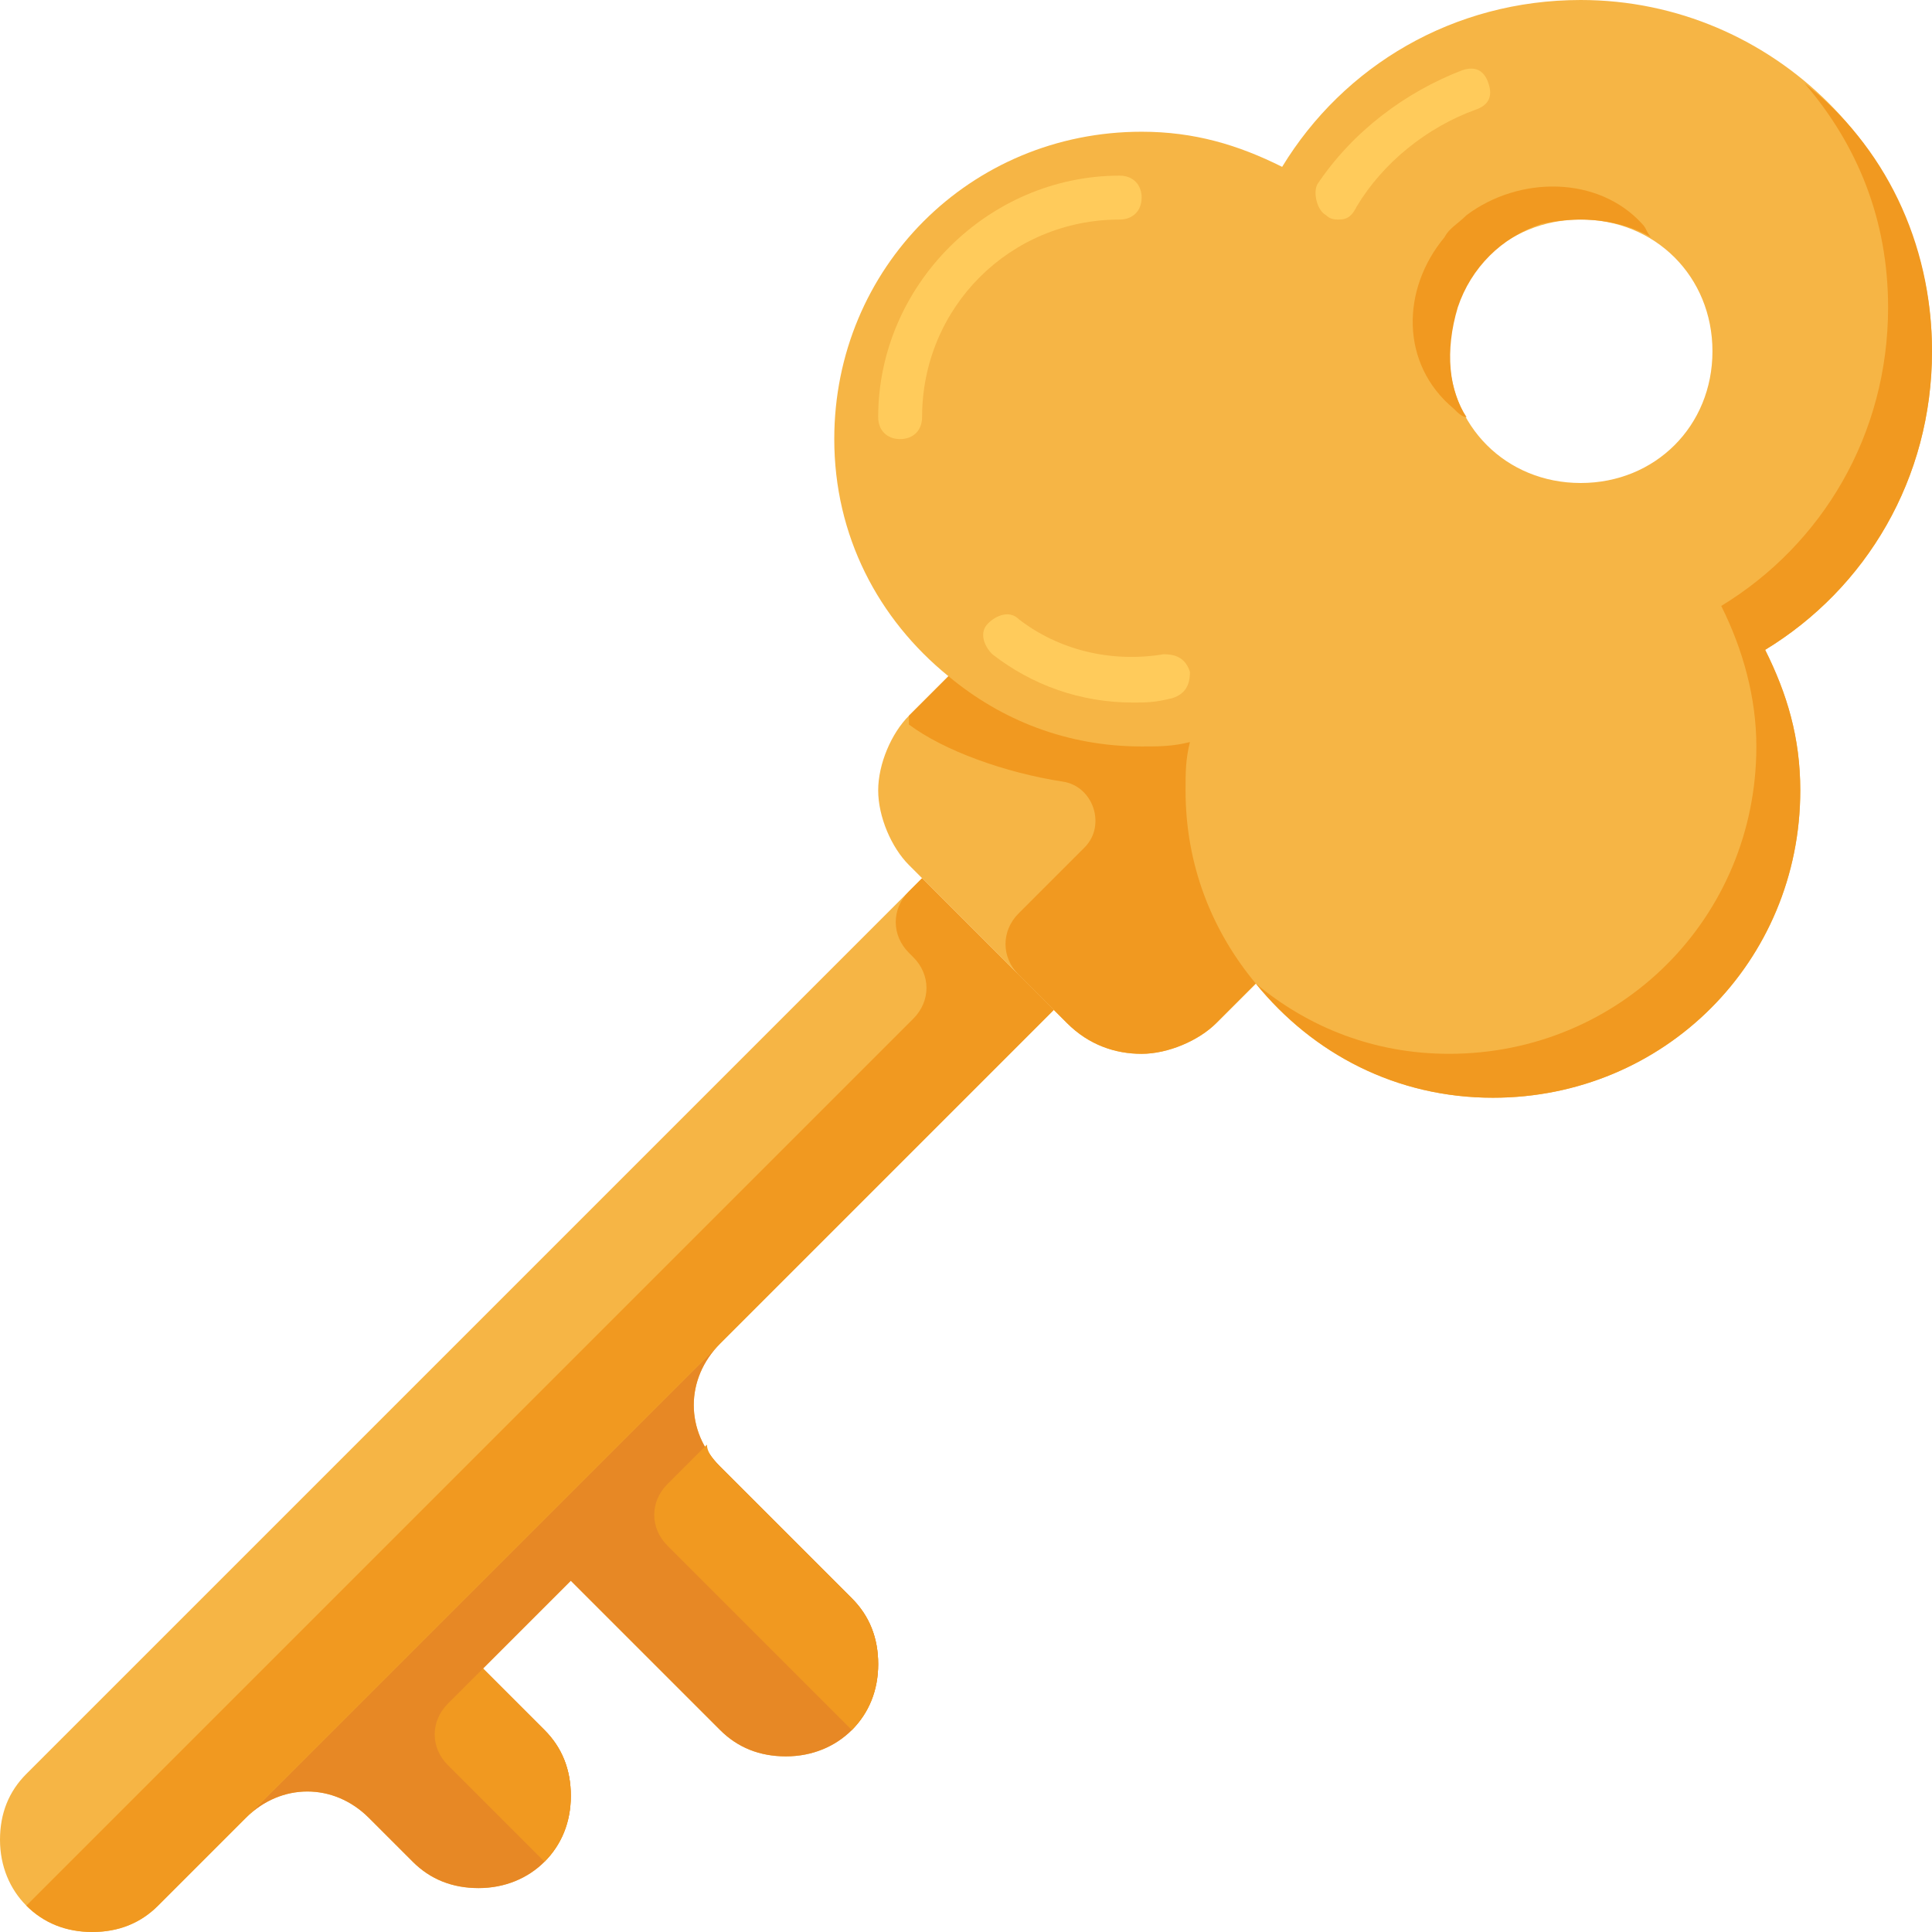 <?xml version="1.0" encoding="iso-8859-1"?>
<!-- Generator: Adobe Illustrator 19.0.0, SVG Export Plug-In . SVG Version: 6.00 Build 0)  -->
<svg version="1.1" id="Capa_1" xmlns="http://www.w3.org/2000/svg" xmlns:xlink="http://www.w3.org/1999/xlink" x="0px" y="0px"
	 viewBox="0 0 512 512" style="enable-background:new 0 0 512 512;" xml:space="preserve">
<path style="fill:#F6B545;" d="M190.836,356.073l88.436-88.436l-34.909-34.909L6.982,470.109C2.327,474.764,0,480.582,0,487.564
	C0,501.527,10.473,512,24.436,512c6.982,0,12.8-2.327,17.455-6.982l23.273-23.273c9.309-9.309,23.273-9.309,32.582,0l11.636,11.636
	c4.655,4.655,10.473,6.982,17.455,6.982c13.964,0,24.436-10.473,24.436-24.436c0-6.982-2.327-12.8-6.982-17.455L128,442.182
	l23.273-23.273l39.564,39.564c4.655,4.655,10.473,6.982,17.455,6.982c13.964,0,24.436-10.473,24.436-24.436
	c0-6.982-2.327-12.8-6.982-17.455l-34.909-34.909C181.527,379.345,181.527,365.382,190.836,356.073z"/>
<path style="fill:#E78825;" d="M65.164,481.745c9.309-9.309,23.273-9.309,32.582,0l11.636,11.636
	c4.655,4.655,10.473,6.982,17.455,6.982c13.964,0,24.436-10.473,24.436-24.436c0-6.982-2.327-12.8-6.982-17.455L128,442.182
	l23.273-23.273l39.564,39.564c4.655,4.655,10.473,6.982,17.455,6.982c13.964,0,24.436-10.473,24.436-24.436
	c0-6.982-2.327-12.8-6.982-17.455l-34.909-34.909c-9.309-9.309-9.309-23.273,0-32.582L65.164,481.745z"/>
<g>
	<path style="fill:#F19920;" d="M261.818,250.182l-17.455-17.455l-3.491,3.491c-4.655,4.655-4.655,11.636,0,16.291l1.164,1.164
		c4.655,4.655,4.655,11.636,0,16.291L6.982,505.018C11.636,509.673,17.455,512,24.436,512s12.8-2.327,17.455-6.982L268.8,278.109
		l10.473-10.473L261.818,250.182z"/>
	<path style="fill:#F19920;" d="M144.291,493.382c4.655-4.655,6.982-10.473,6.982-17.455s-2.327-12.8-6.982-17.455l-4.655-4.655
		L128,442.182l-9.309,9.309c-4.655,4.655-4.655,11.636,0,16.291L144.291,493.382z"/>
	<path style="fill:#F19920;" d="M225.745,458.473c4.655-4.655,6.982-10.473,6.982-17.455c0-6.982-2.327-12.8-6.982-17.455
		l-23.273-23.273l-11.636-11.636c-1.164-1.164-3.491-3.491-3.491-5.818l-10.473,10.473c-4.655,4.655-4.655,11.636,0,16.291
		L225.745,458.473z"/>
</g>
<path style="fill:#F6B545;" d="M512,93.091C512,41.891,470.109,0,418.909,0c-33.745,0-62.836,17.455-79.127,44.218
	c-11.636-5.818-23.273-9.309-37.236-9.309c-45.382,0-81.455,36.073-81.455,81.455c0,25.6,11.636,47.709,30.255,62.836
	l-10.473,10.473c-4.655,4.655-8.145,12.8-8.145,19.782c0,6.982,3.491,15.127,8.145,19.782l41.891,41.891
	c5.818,5.818,12.8,8.145,19.782,8.145c6.982,0,15.127-3.491,19.782-8.145l10.473-10.473c15.127,18.618,37.236,30.255,62.836,30.255
	c45.382,0,81.455-36.073,81.455-81.455c0-13.964-3.491-25.6-9.309-37.236C494.545,155.927,512,126.836,512,93.091z M418.909,128
	C399.127,128,384,112.873,384,93.091s15.127-34.909,34.909-34.909c19.782,0,34.909,15.127,34.909,34.909S438.691,128,418.909,128z"
	/>
<g>
	<path style="fill:#F19920;" d="M314.182,209.455c0-4.655,0-8.145,1.164-12.8c-4.655,1.164-8.145,1.164-12.8,1.164
		c-19.782,0-37.236-6.982-51.2-18.618l-10.473,10.473c0,1.164,0,1.164,0,2.327c9.309,6.982,25.6,12.8,40.727,15.127
		c8.145,1.164,11.636,11.636,5.818,17.455l-17.455,17.455c-4.655,4.655-4.655,11.636,0,16.291l12.8,12.8
		c5.818,5.818,12.8,8.145,19.782,8.145c6.982,0,15.127-3.491,19.782-8.145l10.473-10.473
		C321.164,246.691,314.182,229.236,314.182,209.455z"/>
	<path style="fill:#F19920;" d="M512,93.091C512,64,499.2,38.4,478.255,22.109c13.964,16.291,22.109,36.073,22.109,59.345
		c0,33.745-17.455,62.836-44.218,79.127c5.818,11.636,9.309,24.436,9.309,37.236c0,45.382-36.073,81.455-81.455,81.455
		c-19.782,0-37.236-6.982-51.2-18.618c15.127,18.618,37.236,30.255,62.836,30.255c45.382,0,81.455-36.073,81.455-81.455
		c0-13.964-3.491-25.6-9.309-37.236C494.545,155.927,512,126.836,512,93.091z"/>
</g>
<path style="fill:#FFCB5B;" d="M238.545,116.364c-3.491,0-5.818-2.327-5.818-5.818c0-34.909,29.091-64,64-64
	c3.491,0,5.818,2.327,5.818,5.818c0,3.491-2.327,5.818-5.818,5.818c-29.091,0-52.364,23.273-52.364,52.364
	C244.364,114.036,242.036,116.364,238.545,116.364z"/>
<path style="fill:#F19920;" d="M388.655,57.018c-2.327,2.327-4.655,3.491-5.818,5.818C371.2,76.8,371.2,96.582,385.164,108.218
	c1.164,1.164,2.327,2.327,3.491,2.327c-4.655-6.982-5.818-17.455-2.327-29.091c3.491-10.473,11.636-18.618,22.109-22.109
	c10.473-2.327,20.945-1.164,29.091,3.491c-1.164-1.164-1.164-2.327-2.327-3.491C423.564,46.545,402.618,46.545,388.655,57.018z"/>
<g>
	<path style="fill:#FFCB5B;" d="M300.218,186.182c-13.964,0-26.764-4.655-37.236-12.8c-2.327-2.327-3.491-5.818-1.164-8.145
		c2.327-2.327,5.818-3.491,8.145-1.164c10.473,8.145,24.436,11.636,38.4,9.309c3.491,0,5.818,1.164,6.982,4.655
		c0,3.491-1.164,5.818-4.655,6.982C306.036,186.182,303.709,186.182,300.218,186.182z"/>
	<path style="fill:#FFCB5B;" d="M354.909,58.182c-1.164,0-2.327,0-3.491-1.164c-2.327-1.164-3.491-5.818-2.327-8.145
		c9.309-13.964,23.273-24.436,38.4-30.255c3.491-1.164,5.818,0,6.982,3.491c1.164,3.491,0,5.818-3.491,6.982
		c-12.8,4.655-24.436,13.964-31.418,25.6C358.4,57.018,357.236,58.182,354.909,58.182z"/>
</g>
<g>
</g>
<g>
</g>
<g>
</g>
<g>
</g>
<g>
</g>
<g>
</g>
<g>
</g>
<g>
</g>
<g>
</g>
<g>
</g>
<g>
</g>
<g>
</g>
<g>
</g>
<g>
</g>
<g>
</g>
</svg>

